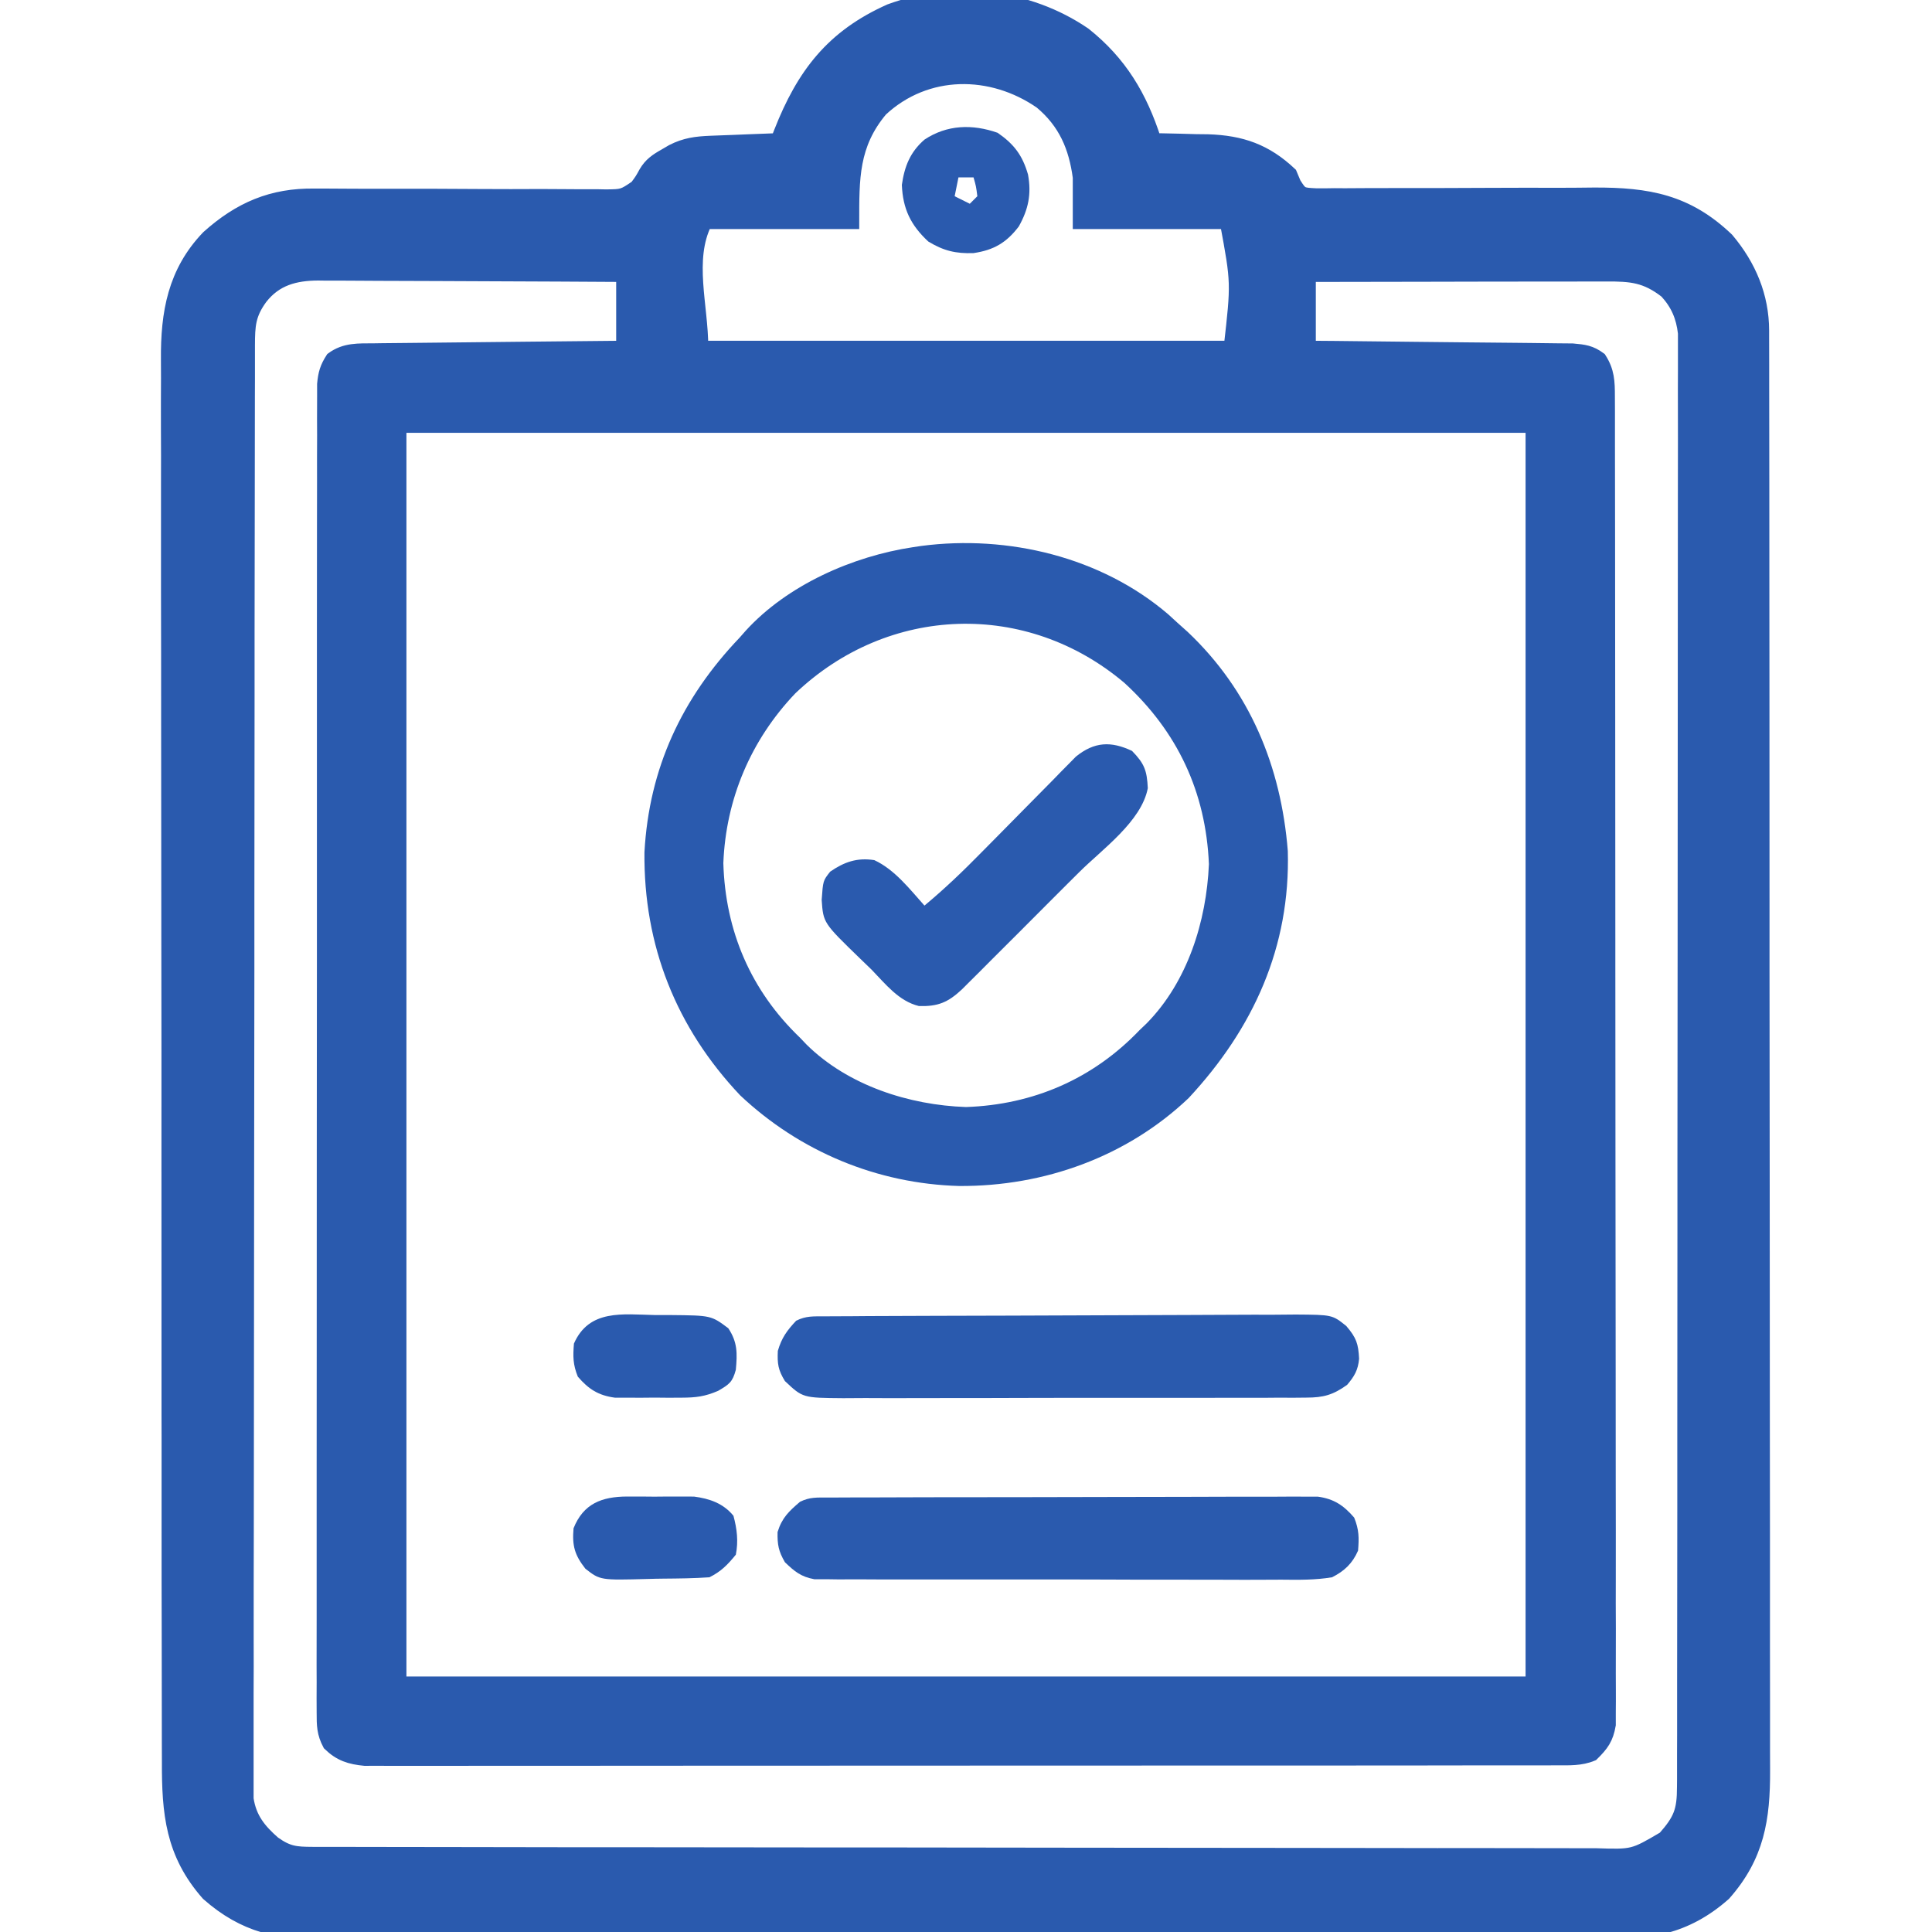 <svg width="30" height="30" viewBox="0 0 30 30" fill="none" xmlns="http://www.w3.org/2000/svg">
<g clip-path="url(#clip0_395_92)">
<path d="M16.842 0.525C17.401 0.97 17.713 1.496 17.93 2.168C17.987 2.169 17.987 2.169 18.046 2.17C18.222 2.173 18.398 2.178 18.574 2.183C18.635 2.184 18.695 2.184 18.757 2.185C19.277 2.202 19.656 2.334 20.039 2.695C20.06 2.746 20.081 2.796 20.103 2.847C20.209 3.013 20.209 3.013 20.438 3.024C20.533 3.025 20.629 3.024 20.724 3.022C20.776 3.023 20.828 3.023 20.882 3.023C20.995 3.023 21.108 3.022 21.221 3.021C21.401 3.02 21.58 3.02 21.76 3.02C22.207 3.021 22.653 3.019 23.1 3.017C23.477 3.015 23.853 3.015 24.23 3.016C24.406 3.016 24.582 3.014 24.758 3.012C25.589 3.01 26.2 3.116 26.824 3.714C27.171 4.126 27.37 4.6 27.371 5.134C27.371 5.174 27.371 5.214 27.371 5.255C27.372 5.389 27.372 5.524 27.372 5.658C27.372 5.755 27.372 5.852 27.372 5.949C27.372 6.216 27.373 6.483 27.373 6.75C27.373 7.038 27.373 7.326 27.374 7.614C27.374 8.244 27.375 8.873 27.375 9.503C27.375 9.896 27.375 10.289 27.376 10.682C27.376 11.771 27.377 12.859 27.377 13.947C27.377 14.017 27.377 14.086 27.377 14.158C27.377 14.228 27.377 14.298 27.377 14.37C27.377 14.511 27.377 14.653 27.377 14.794C27.377 14.864 27.377 14.935 27.377 15.007C27.378 16.144 27.379 17.282 27.38 18.419C27.381 19.587 27.382 20.754 27.382 21.922C27.382 22.577 27.383 23.233 27.384 23.888C27.385 24.447 27.385 25.005 27.384 25.563C27.384 25.848 27.384 26.133 27.385 26.418C27.386 26.679 27.386 26.94 27.385 27.201C27.385 27.295 27.385 27.389 27.386 27.483C27.389 28.245 27.297 28.825 26.777 29.414C26.168 29.951 25.585 30.026 24.794 30.023C24.706 30.023 24.618 30.023 24.53 30.023C24.289 30.024 24.048 30.024 23.808 30.023C23.547 30.023 23.287 30.023 23.027 30.024C22.517 30.025 22.008 30.024 21.498 30.024C21.084 30.023 20.67 30.023 20.256 30.024C20.168 30.024 20.168 30.024 20.077 30.024C19.957 30.024 19.838 30.024 19.718 30.024C18.595 30.024 17.472 30.024 16.349 30.023C15.386 30.022 14.422 30.022 13.459 30.023C12.34 30.024 11.221 30.024 10.102 30.024C9.983 30.024 9.863 30.024 9.744 30.024C9.685 30.024 9.627 30.024 9.566 30.024C9.153 30.023 8.739 30.024 8.325 30.024C7.821 30.025 7.317 30.024 6.813 30.023C6.556 30.023 6.299 30.023 6.042 30.023C5.806 30.024 5.571 30.024 5.335 30.023C5.25 30.023 5.165 30.023 5.08 30.023C4.335 30.027 3.792 29.916 3.223 29.414C2.667 28.783 2.611 28.154 2.614 27.348C2.613 27.251 2.613 27.154 2.613 27.057C2.612 26.791 2.612 26.525 2.612 26.259C2.612 25.971 2.611 25.684 2.611 25.397C2.609 24.835 2.609 24.272 2.609 23.71C2.609 23.253 2.609 22.795 2.609 22.338C2.609 22.206 2.608 22.075 2.608 21.943C2.608 21.877 2.608 21.812 2.608 21.744C2.607 20.504 2.607 19.264 2.607 18.024C2.608 16.89 2.607 15.756 2.605 14.622C2.603 13.458 2.602 12.293 2.602 11.128C2.602 10.474 2.602 9.82 2.6 9.167C2.599 8.61 2.599 8.054 2.6 7.497C2.601 7.213 2.601 6.929 2.599 6.646C2.598 6.385 2.599 6.125 2.6 5.865C2.6 5.771 2.6 5.678 2.599 5.584C2.593 4.858 2.703 4.222 3.226 3.677C3.72 3.234 4.224 3.018 4.885 3.028C4.937 3.028 4.99 3.028 5.045 3.028C5.158 3.029 5.272 3.029 5.386 3.03C5.566 3.031 5.746 3.032 5.926 3.031C6.437 3.03 6.949 3.031 7.461 3.035C7.774 3.037 8.088 3.037 8.401 3.035C8.521 3.035 8.64 3.036 8.759 3.037C8.926 3.039 9.092 3.039 9.259 3.038C9.308 3.039 9.357 3.04 9.408 3.041C9.669 3.038 9.669 3.038 9.878 2.897C9.958 2.789 9.958 2.789 10.02 2.676C10.097 2.546 10.189 2.484 10.32 2.41C10.359 2.387 10.398 2.364 10.438 2.341C10.64 2.238 10.811 2.217 11.035 2.208C11.095 2.206 11.155 2.203 11.217 2.201C11.28 2.198 11.343 2.196 11.408 2.194C11.471 2.191 11.534 2.189 11.6 2.186C11.757 2.18 11.914 2.174 12.07 2.168C12.085 2.129 12.1 2.091 12.116 2.051C12.469 1.152 12.923 0.56 13.818 0.161C14.819 -0.205 15.964 -0.075 16.842 0.525ZM13.684 1.709C13.232 2.249 13.242 2.771 13.242 3.457C12.488 3.457 11.734 3.457 10.957 3.457C10.669 4.034 10.898 4.746 10.898 5.391C13.605 5.391 16.312 5.391 19.102 5.391C19.216 4.39 19.216 4.39 19.043 3.457C18.289 3.457 17.535 3.457 16.758 3.457C16.758 3.225 16.758 2.993 16.758 2.754C16.695 2.282 16.534 1.904 16.161 1.592C15.397 1.061 14.384 1.057 13.684 1.709ZM4.054 4.629C3.868 4.884 3.86 5.055 3.859 5.363C3.859 5.402 3.859 5.441 3.859 5.481C3.859 5.614 3.859 5.746 3.859 5.878C3.858 5.973 3.858 6.069 3.858 6.164C3.857 6.427 3.857 6.69 3.857 6.953C3.857 7.236 3.856 7.519 3.856 7.802C3.854 8.486 3.854 9.17 3.853 9.854C3.853 10.176 3.853 10.498 3.853 10.82C3.852 11.89 3.851 12.96 3.85 14.03C3.85 14.308 3.85 14.585 3.85 14.863C3.85 14.932 3.85 15.001 3.85 15.072C3.849 16.191 3.848 17.31 3.846 18.429C3.844 19.577 3.843 20.725 3.843 21.873C3.843 22.517 3.842 23.162 3.841 23.807C3.839 24.356 3.839 24.905 3.839 25.454C3.84 25.734 3.84 26.015 3.838 26.295C3.837 26.551 3.837 26.808 3.838 27.064C3.839 27.157 3.838 27.25 3.838 27.343C3.837 27.469 3.837 27.595 3.838 27.721C3.838 27.791 3.838 27.861 3.838 27.933C3.884 28.234 4.031 28.415 4.255 28.612C4.472 28.766 4.587 28.777 4.853 28.778C4.926 28.778 4.999 28.778 5.074 28.778C5.156 28.778 5.238 28.778 5.32 28.778C5.406 28.779 5.493 28.779 5.579 28.779C5.817 28.78 6.055 28.78 6.294 28.78C6.55 28.78 6.807 28.781 7.063 28.781C7.683 28.782 8.304 28.783 8.924 28.784C9.215 28.784 9.507 28.784 9.799 28.784C10.769 28.785 11.739 28.786 12.708 28.787C12.96 28.787 13.212 28.787 13.463 28.787C13.526 28.787 13.589 28.787 13.653 28.787C14.667 28.788 15.681 28.789 16.695 28.791C17.736 28.793 18.776 28.794 19.817 28.794C20.401 28.794 20.985 28.795 21.57 28.796C22.068 28.797 22.565 28.798 23.063 28.797C23.317 28.797 23.571 28.797 23.825 28.798C24.057 28.799 24.29 28.799 24.522 28.799C24.607 28.798 24.691 28.799 24.775 28.799C25.359 28.818 25.359 28.818 25.84 28.535C26.085 28.257 26.14 28.119 26.14 27.75C26.141 27.711 26.141 27.672 26.141 27.632C26.141 27.499 26.141 27.367 26.141 27.235C26.141 27.14 26.141 27.044 26.142 26.949C26.142 26.686 26.142 26.423 26.142 26.16C26.142 25.877 26.143 25.594 26.143 25.31C26.144 24.691 26.144 24.071 26.145 23.451C26.145 23.065 26.145 22.678 26.145 22.291C26.146 21.221 26.146 20.151 26.147 19.081C26.147 19.012 26.147 18.944 26.147 18.873C26.147 18.804 26.147 18.736 26.147 18.665C26.147 18.526 26.147 18.386 26.147 18.247C26.147 18.178 26.147 18.109 26.147 18.038C26.147 16.919 26.148 15.8 26.15 14.68C26.151 13.532 26.152 12.384 26.152 11.236C26.152 10.591 26.152 9.946 26.153 9.3C26.154 8.751 26.154 8.202 26.154 7.653C26.154 7.372 26.154 7.092 26.155 6.812C26.155 6.555 26.155 6.299 26.154 6.042C26.154 5.949 26.155 5.856 26.155 5.763C26.156 5.637 26.155 5.511 26.155 5.385C26.155 5.315 26.155 5.245 26.155 5.173C26.126 4.919 26.042 4.722 25.869 4.533C25.555 4.288 25.328 4.269 24.942 4.271C24.867 4.271 24.867 4.271 24.791 4.271C24.627 4.271 24.462 4.271 24.297 4.272C24.183 4.272 24.069 4.272 23.955 4.272C23.655 4.272 23.055 4.273 23.055 4.273C23.055 4.273 22.442 4.274 22.136 4.275C21.534 4.275 20.933 4.276 20.332 4.278C20.332 4.645 20.332 5.012 20.332 5.391C20.46 5.392 20.589 5.393 20.721 5.394C21.145 5.398 21.569 5.403 21.993 5.408C22.25 5.411 22.507 5.413 22.764 5.416C23.012 5.418 23.26 5.42 23.509 5.423C23.603 5.425 23.698 5.425 23.793 5.426C23.925 5.427 24.058 5.429 24.19 5.431C24.303 5.432 24.303 5.432 24.419 5.433C24.599 5.449 24.699 5.46 24.844 5.567C24.971 5.764 24.976 5.927 24.976 6.159C24.976 6.233 24.977 6.307 24.977 6.383C24.977 6.466 24.977 6.548 24.977 6.63C24.977 6.717 24.977 6.805 24.977 6.892C24.978 7.132 24.978 7.372 24.978 7.612C24.978 7.871 24.979 8.13 24.979 8.388C24.98 8.896 24.98 9.403 24.98 9.91C24.981 10.322 24.981 10.734 24.981 11.146C24.982 12.314 24.983 13.481 24.983 14.649C24.983 14.712 24.983 14.775 24.983 14.84C24.983 14.903 24.983 14.966 24.983 15.031C24.983 16.053 24.984 17.075 24.985 18.098C24.987 19.147 24.988 20.196 24.988 21.245C24.988 21.834 24.988 22.423 24.989 23.012C24.99 23.514 24.991 24.015 24.99 24.517C24.989 24.773 24.989 25.029 24.991 25.285C24.991 25.519 24.991 25.753 24.99 25.988C24.99 26.072 24.99 26.157 24.991 26.242C24.992 26.357 24.991 26.472 24.99 26.587C24.99 26.684 24.99 26.684 24.99 26.782C24.953 26.997 24.882 27.094 24.727 27.246C24.546 27.322 24.362 27.312 24.168 27.312C24.101 27.313 24.035 27.313 23.966 27.313C23.893 27.313 23.82 27.313 23.745 27.313C23.667 27.313 23.589 27.313 23.51 27.313C23.295 27.313 23.08 27.313 22.864 27.313C22.632 27.313 22.4 27.314 22.168 27.314C21.713 27.314 21.258 27.315 20.803 27.315C20.433 27.315 20.064 27.315 19.694 27.315C18.646 27.316 17.599 27.316 16.551 27.316C16.466 27.316 16.466 27.316 16.38 27.316C16.323 27.316 16.267 27.316 16.208 27.316C15.291 27.316 14.374 27.316 13.457 27.317C12.516 27.318 11.575 27.318 10.633 27.318C10.105 27.318 9.576 27.318 9.047 27.319C8.597 27.32 8.147 27.32 7.697 27.319C7.468 27.319 7.238 27.319 7.009 27.32C6.798 27.32 6.588 27.32 6.378 27.32C6.266 27.319 6.154 27.32 6.041 27.32C5.975 27.32 5.908 27.32 5.84 27.319C5.754 27.32 5.754 27.32 5.666 27.32C5.435 27.298 5.278 27.249 5.11 27.086C5.018 26.913 5.017 26.79 5.017 26.595C5.017 26.521 5.016 26.447 5.016 26.37C5.016 26.288 5.017 26.206 5.017 26.124C5.017 26.036 5.017 25.949 5.016 25.862C5.016 25.622 5.016 25.381 5.017 25.141C5.017 24.882 5.017 24.623 5.017 24.364C5.016 23.857 5.016 23.35 5.017 22.843C5.018 22.252 5.018 21.662 5.018 21.071C5.018 20.018 5.018 18.965 5.019 17.911C5.02 16.889 5.021 15.866 5.021 14.843C5.02 13.73 5.02 12.617 5.021 11.504C5.021 11.386 5.021 11.267 5.021 11.148C5.021 11.09 5.021 11.032 5.021 10.971C5.021 10.56 5.021 10.148 5.021 9.736C5.021 9.234 5.021 8.732 5.022 8.231C5.023 7.975 5.023 7.719 5.023 7.462C5.022 7.228 5.023 6.994 5.024 6.76C5.024 6.675 5.024 6.59 5.023 6.505C5.023 6.39 5.024 6.275 5.024 6.159C5.024 6.063 5.024 6.063 5.024 5.965C5.039 5.8 5.067 5.705 5.156 5.567C5.358 5.418 5.566 5.433 5.81 5.431C5.852 5.43 5.893 5.43 5.936 5.429C6.074 5.427 6.212 5.426 6.349 5.425C6.445 5.424 6.54 5.423 6.636 5.422C6.887 5.419 7.138 5.416 7.39 5.414C7.646 5.412 7.902 5.409 8.159 5.406C8.662 5.4 9.165 5.395 9.668 5.391C9.668 5.023 9.668 4.656 9.668 4.278C9.009 4.274 8.351 4.27 7.692 4.268C7.386 4.267 7.081 4.266 6.775 4.264C6.48 4.262 6.184 4.261 5.889 4.261C5.777 4.261 5.664 4.26 5.552 4.259C5.394 4.258 5.236 4.257 5.078 4.258C5.032 4.257 4.985 4.256 4.938 4.256C4.582 4.258 4.282 4.336 4.054 4.629ZM6.211 6.621C6.211 13.06 6.211 19.499 6.211 26.133C12.012 26.133 17.812 26.133 23.789 26.133C23.789 19.694 23.789 13.255 23.789 6.621C17.988 6.621 12.188 6.621 6.211 6.621Z" fill="#2A5AAE" stroke="#2A5AAE" stroke-width="0.2"/>
<path d="M18.139 9.538C18.186 9.581 18.233 9.624 18.281 9.668C18.334 9.715 18.387 9.763 18.442 9.812C19.407 10.724 19.892 11.899 19.997 13.214C20.038 14.703 19.464 15.968 18.457 17.051C17.496 17.964 16.211 18.424 14.895 18.416C13.624 18.382 12.42 17.882 11.493 17.008C10.499 15.957 9.992 14.681 10.007 13.232C10.079 11.929 10.587 10.842 11.484 9.902C11.516 9.866 11.548 9.83 11.58 9.793C12.228 9.083 13.24 8.637 14.18 8.496C14.222 8.49 14.264 8.483 14.308 8.477C15.652 8.302 17.099 8.648 18.139 9.538ZM12.349 10.767C11.661 11.489 11.271 12.405 11.232 13.403C11.263 14.459 11.66 15.383 12.422 16.113C12.456 16.149 12.491 16.186 12.527 16.223C13.17 16.856 14.117 17.16 15 17.19C16.047 17.154 16.972 16.752 17.695 15.996C17.732 15.961 17.768 15.927 17.805 15.891C18.441 15.244 18.734 14.306 18.772 13.418C18.724 12.296 18.283 11.36 17.461 10.605C15.942 9.319 13.794 9.391 12.349 10.767Z" fill="#2A5AAE"/>
<path d="M12.858 23.254C12.96 23.253 12.96 23.253 13.064 23.253C13.138 23.253 13.213 23.252 13.29 23.252C13.369 23.252 13.448 23.252 13.528 23.252C13.743 23.251 13.959 23.25 14.174 23.25C14.309 23.25 14.443 23.25 14.578 23.249C14.999 23.249 15.42 23.248 15.841 23.248C16.327 23.247 16.814 23.247 17.3 23.245C17.675 23.244 18.051 23.243 18.427 23.243C18.651 23.243 18.876 23.242 19.1 23.241C19.311 23.24 19.523 23.24 19.734 23.241C19.848 23.241 19.962 23.24 20.077 23.239C20.179 23.24 20.179 23.24 20.284 23.24C20.372 23.24 20.372 23.24 20.463 23.24C20.712 23.273 20.866 23.377 21.028 23.566C21.104 23.755 21.104 23.879 21.088 24.078C21 24.279 20.875 24.395 20.684 24.492C20.421 24.536 20.161 24.532 19.895 24.529C19.815 24.529 19.735 24.53 19.654 24.53C19.436 24.532 19.219 24.531 19.001 24.53C18.773 24.529 18.545 24.529 18.317 24.529C17.934 24.53 17.551 24.529 17.168 24.527C16.726 24.525 16.284 24.525 15.841 24.526C15.415 24.527 14.989 24.527 14.563 24.526C14.382 24.526 14.201 24.526 14.02 24.526C13.807 24.526 13.593 24.526 13.38 24.524C13.265 24.523 13.149 24.524 13.034 24.525C12.965 24.524 12.896 24.523 12.825 24.522C12.735 24.522 12.735 24.522 12.644 24.522C12.437 24.484 12.338 24.402 12.188 24.258C12.089 24.087 12.07 23.986 12.074 23.789C12.143 23.568 12.248 23.469 12.422 23.32C12.575 23.244 12.687 23.254 12.858 23.254Z" fill="#2A5AAE"/>
<path d="M12.804 20.44C12.872 20.44 12.941 20.439 13.012 20.439C13.088 20.438 13.163 20.438 13.241 20.438C13.322 20.437 13.402 20.437 13.482 20.436C13.746 20.435 14.01 20.434 14.274 20.433C14.365 20.433 14.456 20.433 14.547 20.432C14.925 20.431 15.303 20.43 15.681 20.429C16.222 20.428 16.764 20.426 17.306 20.423C17.687 20.421 18.067 20.42 18.448 20.419C18.676 20.419 18.903 20.418 19.131 20.416C19.345 20.415 19.559 20.414 19.773 20.415C19.889 20.415 20.005 20.414 20.121 20.412C20.688 20.416 20.688 20.416 20.905 20.59C21.062 20.774 21.092 20.865 21.104 21.098C21.088 21.274 21.032 21.37 20.918 21.504C20.7 21.66 20.551 21.702 20.285 21.702C20.183 21.703 20.183 21.703 20.079 21.704C20.005 21.704 19.931 21.704 19.855 21.703C19.776 21.704 19.697 21.704 19.618 21.705C19.403 21.706 19.189 21.706 18.974 21.705C18.795 21.705 18.616 21.705 18.436 21.706C18.013 21.707 17.59 21.706 17.168 21.706C16.732 21.705 16.296 21.706 15.86 21.707C15.485 21.709 15.11 21.709 14.736 21.709C14.512 21.709 14.288 21.709 14.065 21.71C13.854 21.711 13.644 21.71 13.434 21.709C13.32 21.709 13.206 21.71 13.093 21.711C12.465 21.706 12.465 21.706 12.188 21.445C12.083 21.273 12.069 21.177 12.078 20.977C12.137 20.774 12.219 20.661 12.363 20.508C12.517 20.431 12.631 20.441 12.804 20.44Z" fill="#2A5AAE"/>
<path d="M17.578 11.66C17.77 11.857 17.81 11.964 17.823 12.239C17.725 12.755 17.114 13.188 16.759 13.542C16.703 13.597 16.648 13.653 16.592 13.708C16.477 13.824 16.361 13.939 16.246 14.054C16.098 14.202 15.95 14.35 15.803 14.498C15.662 14.639 15.52 14.781 15.378 14.922C15.325 14.975 15.272 15.028 15.218 15.083C15.169 15.132 15.12 15.181 15.069 15.231C15.004 15.296 15.004 15.296 14.938 15.362C14.718 15.568 14.563 15.63 14.269 15.622C13.955 15.545 13.753 15.283 13.535 15.058C13.477 15.001 13.418 14.945 13.359 14.888C12.784 14.331 12.784 14.331 12.759 13.974C12.78 13.675 12.78 13.675 12.891 13.535C13.108 13.385 13.309 13.314 13.576 13.356C13.891 13.501 14.127 13.807 14.355 14.062C14.669 13.801 14.958 13.524 15.244 13.232C15.335 13.14 15.426 13.048 15.516 12.957C15.658 12.813 15.8 12.669 15.941 12.526C16.078 12.386 16.216 12.247 16.354 12.108C16.396 12.065 16.438 12.021 16.481 11.977C16.541 11.917 16.541 11.917 16.601 11.856C16.636 11.821 16.671 11.786 16.706 11.749C16.994 11.516 17.252 11.506 17.578 11.66Z" fill="#2A5AAE"/>
<path d="M15.491 2.062C15.747 2.239 15.877 2.412 15.963 2.71C16.018 3.012 15.97 3.248 15.82 3.516C15.629 3.768 15.431 3.884 15.117 3.93C14.843 3.94 14.652 3.895 14.414 3.75C14.143 3.498 14.019 3.245 14.004 2.871C14.045 2.583 14.133 2.361 14.355 2.168C14.704 1.936 15.099 1.924 15.491 2.062ZM14.883 2.754C14.864 2.851 14.844 2.947 14.824 3.047C14.94 3.105 14.94 3.105 15.059 3.164C15.097 3.126 15.136 3.087 15.176 3.047C15.157 2.895 15.157 2.895 15.117 2.754C15.04 2.754 14.963 2.754 14.883 2.754Z" fill="#2A5AAE"/>
<path d="M9.737 23.238C9.806 23.238 9.875 23.238 9.946 23.238C10.017 23.238 10.089 23.239 10.162 23.24C10.233 23.239 10.305 23.238 10.378 23.238C10.481 23.238 10.481 23.238 10.587 23.238C10.681 23.239 10.681 23.239 10.777 23.239C11.018 23.27 11.232 23.344 11.389 23.537C11.444 23.741 11.467 23.933 11.426 24.141C11.298 24.298 11.197 24.402 11.016 24.492C10.777 24.509 10.539 24.511 10.3 24.513C10.221 24.514 10.142 24.515 10.062 24.518C9.32 24.538 9.32 24.538 9.09 24.359C8.921 24.144 8.883 24 8.906 23.731C9.059 23.348 9.344 23.24 9.737 23.238Z" fill="#2A5AAE"/>
<path d="M10.17 20.42C10.285 20.42 10.285 20.42 10.403 20.42C11.043 20.426 11.043 20.426 11.309 20.625C11.454 20.843 11.449 21.017 11.426 21.27C11.374 21.462 11.325 21.495 11.151 21.597C10.946 21.685 10.809 21.702 10.587 21.703C10.518 21.703 10.449 21.704 10.378 21.704C10.307 21.703 10.236 21.703 10.162 21.702C10.055 21.703 10.055 21.703 9.946 21.704C9.843 21.703 9.843 21.703 9.737 21.703C9.644 21.703 9.644 21.703 9.548 21.703C9.292 21.669 9.138 21.57 8.972 21.376C8.896 21.187 8.896 21.063 8.912 20.863C9.148 20.327 9.667 20.409 10.17 20.42Z" fill="#2A5AAE"/>
</g>
<defs>
<clipPath id="clip0_395_92">
<rect width="30" height="30" fill="white"/>
</clipPath>
</defs>
</svg>
